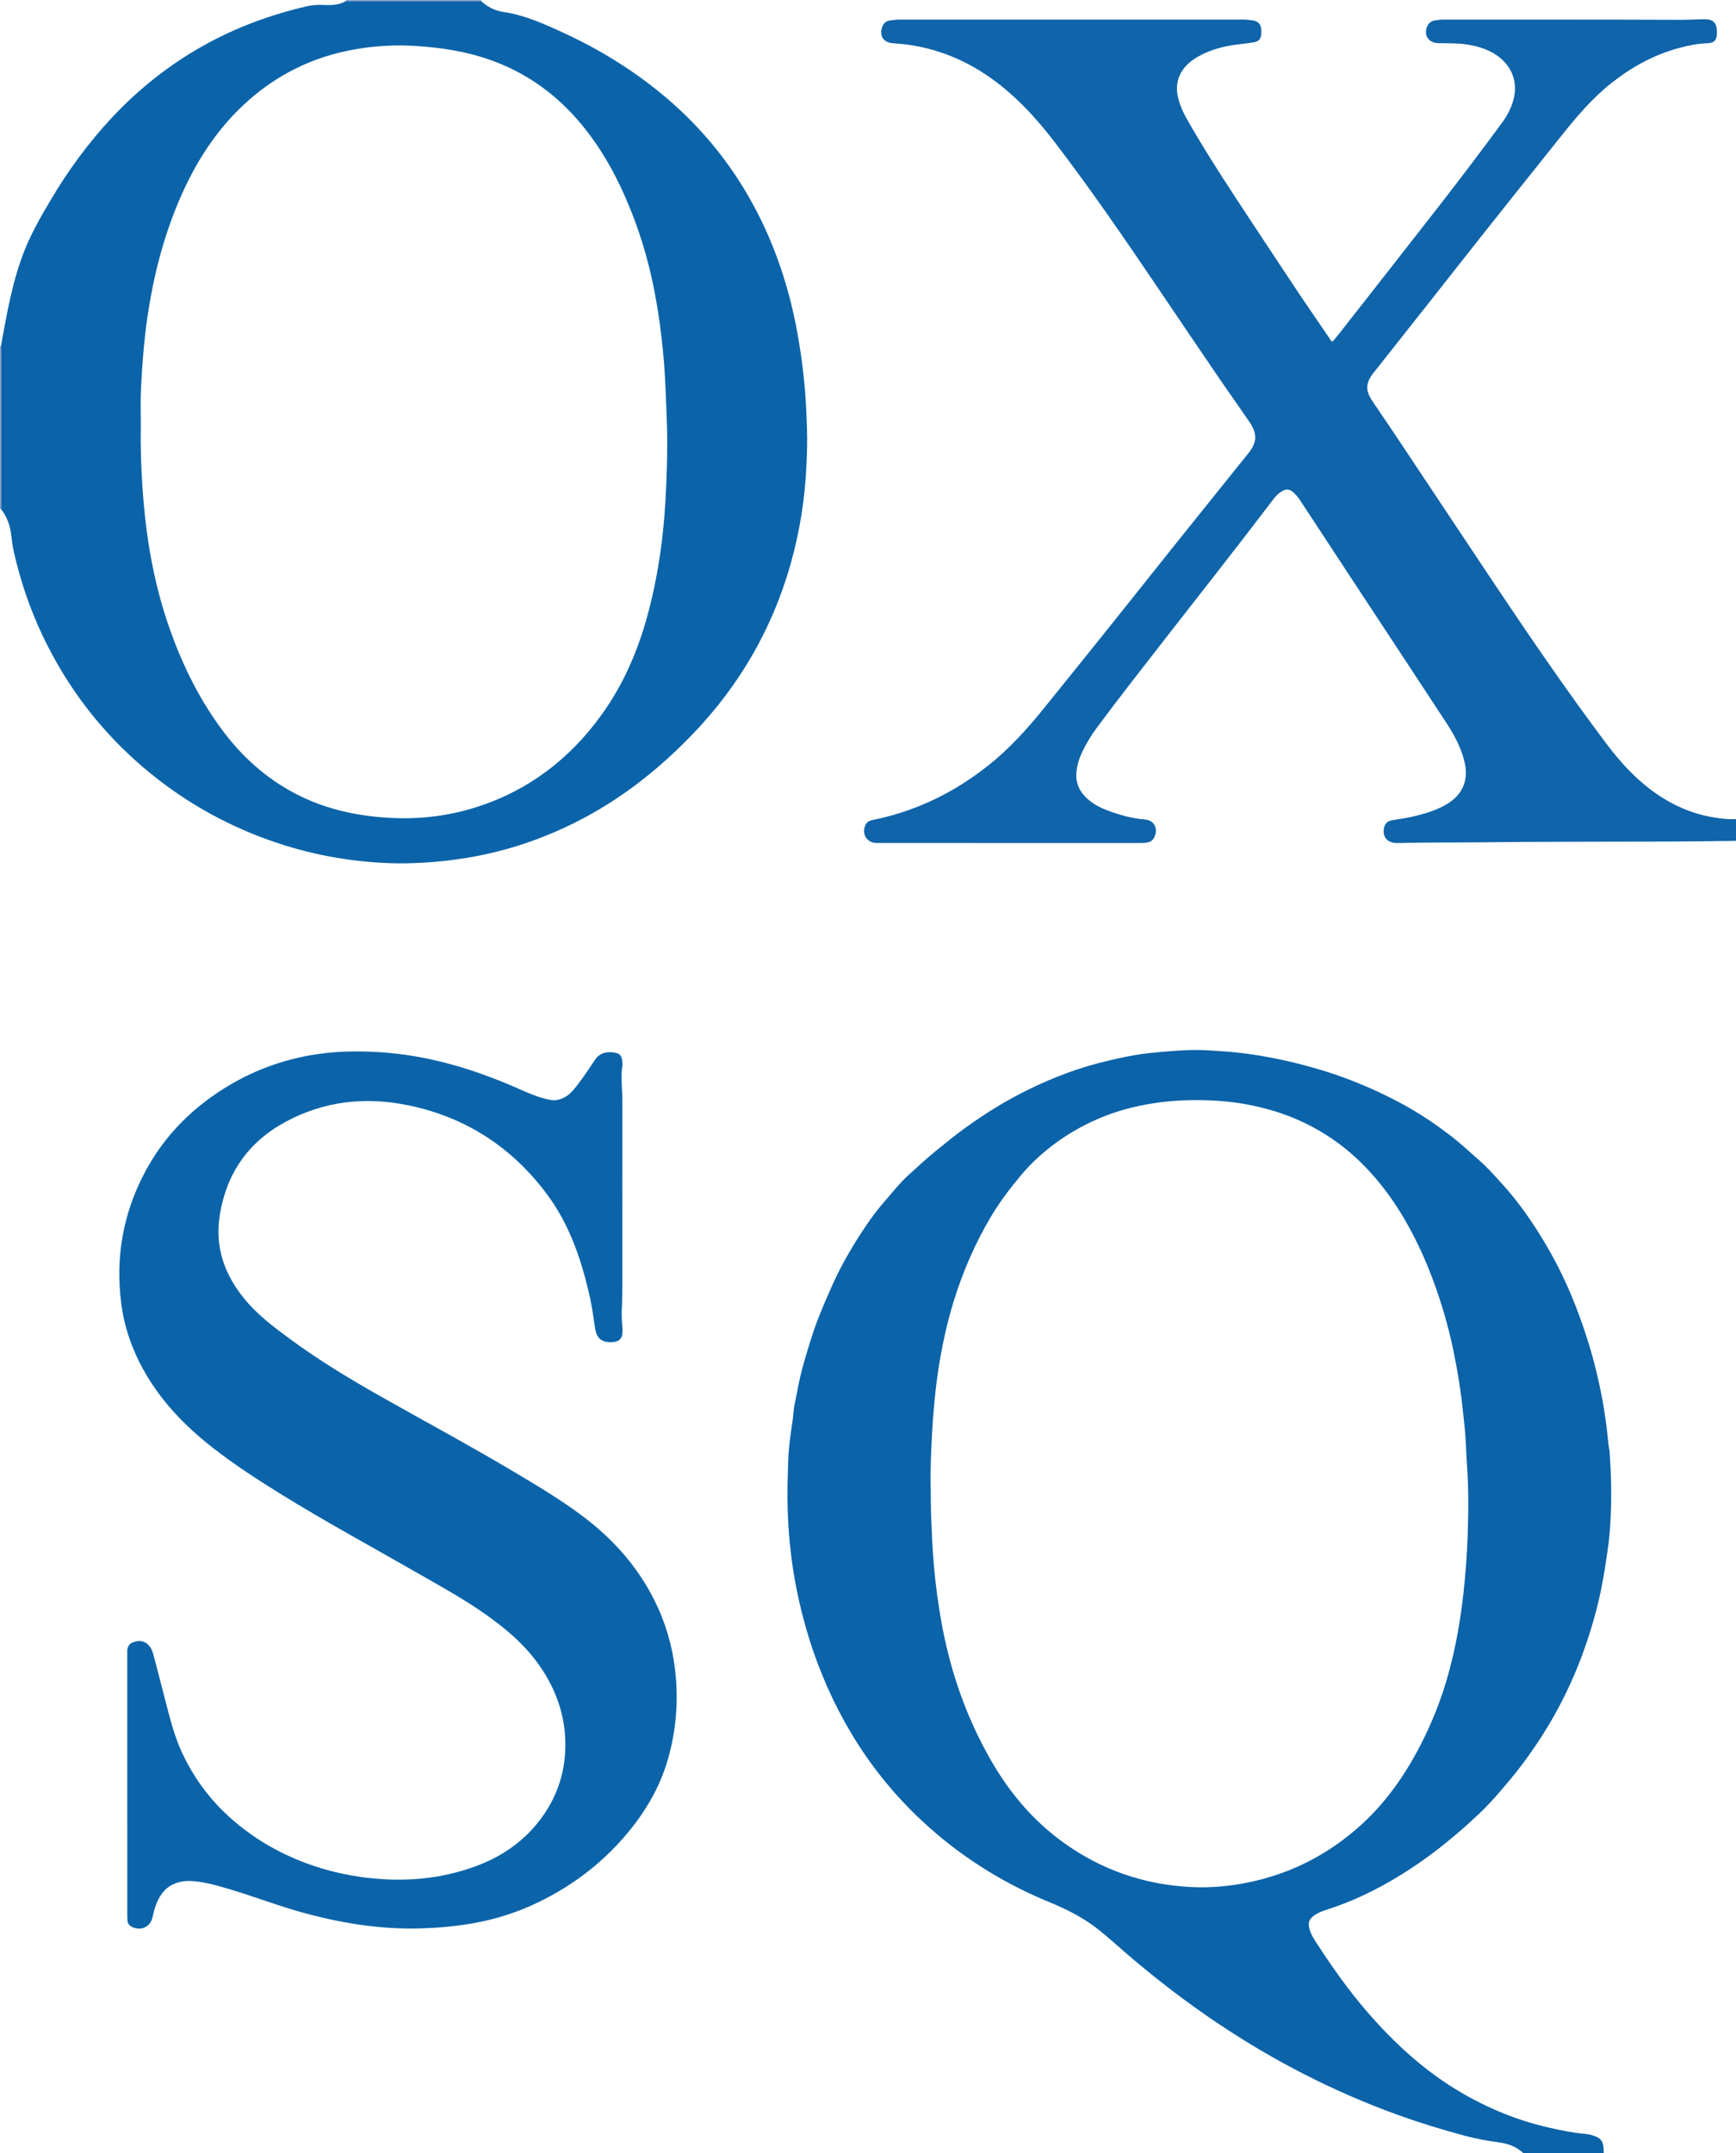 <?xml version="1.0" encoding="iso-8859-1"?>
<!-- Generator: Adobe Illustrator 27.0.0, SVG Export Plug-In . SVG Version: 6.00 Build 0)  -->
<svg version="1.1" id="Layer_1" xmlns="http://www.w3.org/2000/svg" xmlns:xlink="http://www.w3.org/1999/xlink" x="0px" y="0px"
	 viewBox="0 0 1444 1790" style="enable-background:new 0 0 1444 1790;" xml:space="preserve">
<g>
	<path style="fill:#0B63A9;" d="M1267,1790c-5.8-5.492-13.044-7.908-20.667-8.934c-9.278-1.25-18.443-2.902-27.484-5.308
		c-19.315-5.142-38.395-11.023-57.191-17.839c-53.358-19.351-103.385-45.204-150.417-76.912
		c-24.724-16.668-48.333-34.8-71.062-54.103c-9.511-8.077-18.579-16.663-28.53-24.243c-12.153-9.257-25.655-15.827-39.697-21.625
		c-34.053-14.061-65.255-32.874-93.361-56.787c-45.354-38.587-77.731-86.167-98.621-141.753
		c-5.195-13.823-9.564-27.895-13.108-42.244c-2.711-10.977-5.023-22.011-6.816-33.173c-1.242-7.734-2.234-15.477-3.018-23.276
		c-2.014-20.029-2.386-40.086-1.664-60.172c0.227-6.309,0.245-12.678,0.897-18.901c0.453-4.316,0.856-8.755,1.489-13.1
		c0.893-6.129,1.927-12.282,2.374-18.492c0.304-4.221,1.509-8.321,2.256-12.468c1.823-10.114,3.996-20.225,6.951-30.06
		c3.488-11.611,6.838-23.294,11.305-34.605c3.799-9.621,7.875-19.106,12.131-28.542c7.934-17.593,17.806-34.041,28.608-49.924
		c4.656-6.847,9.774-13.437,15.289-19.721c6.096-6.946,11.755-14.309,18.625-20.506c7.923-7.147,15.673-14.482,24.03-21.171
		c7.643-6.118,15.189-12.346,23.118-18.097c16.971-12.309,34.762-23.309,53.602-32.481c21.038-10.243,42.855-18.401,65.737-23.702
		c9.392-2.176,18.797-4.321,28.312-5.607c8.473-1.146,17.05-1.798,25.6-2.485c10.142-0.815,20.261-1.131,30.328-0.482
		c9.831,0.634,19.68,1.268,29.501,2.547c19.294,2.513,38.181,6.583,56.89,11.851c25.648,7.222,50.109,17.276,73.524,29.886
		c14.423,7.767,28,16.897,40.988,26.887c8.385,6.45,16.067,13.703,24.005,20.668c6.767,5.937,12.588,12.683,18.59,19.23
		c10.655,11.621,19.969,24.369,28.52,37.652c7.818,12.144,14.929,24.669,21.206,37.679c9.014,18.683,16.302,38.049,22.386,57.838
		c4.593,14.94,8.261,30.171,11.136,45.536c1.351,7.223,2.367,14.55,3.409,21.848c1.021,7.149,1.187,14.398,2.668,21.48
		c0.101,0.484,0.067,0.996,0.102,1.495c1.191,16.919,1.629,33.859,0.916,50.804c-0.353,8.396-0.83,16.825-1.955,25.143
		c-2.406,17.804-5.14,35.555-9.618,53.009c-4.783,18.641-10.861,36.818-18.351,54.528c-8.965,21.195-19.98,41.282-32.911,60.319
		c-6.542,9.631-13.418,18.979-20.93,27.914c-7.883,9.376-15.734,18.776-24.605,27.203c-9.44,8.966-19.181,17.598-29.358,25.786
		c-14.776,11.89-30.28,22.634-46.704,32.015c-15.823,9.037-32.332,16.685-49.702,22.35c-3.929,1.281-7.872,2.53-11.416,4.746
		c-5.517,3.45-6.773,6.928-4.771,13.113c1.292,3.995,3.573,7.486,5.817,10.938c12.833,19.747,26.386,38.998,41.812,56.814
		c22.426,25.901,47.413,48.916,77.074,66.466c23.178,13.714,47.807,23.855,74.093,29.837c9.92,2.257,19.876,4.351,30.052,5.217
		c2.599,0.221,5.233,0.825,7.697,1.693c5.829,2.053,7.667,4.888,7.792,11.234c0.02,0.996,0.085,1.992,0.129,2.988
		C1311.667,1790,1289.333,1790,1267,1790z M774.149,1237.166c0.196,8.311,0.044,16.62,0.412,24.944
		c0.573,12.961,1.046,25.912,2.18,38.846c1.524,17.393,3.848,34.649,7.107,51.807c7.469,39.316,20.664,76.494,40.684,111.212
		c15.33,26.585,34.728,49.567,59.672,67.626c31.814,23.033,67.451,35.325,106.63,37.269c15.842,0.786,31.552-0.61,47.116-3.762
		c35.896-7.269,67.26-23.452,94.321-48.005c20.648-18.734,36.313-41.194,49.087-65.866c9.914-19.147,17.772-39.075,23.472-59.813
		c6.019-21.899,9.985-44.199,12.46-66.811c1.702-15.546,2.921-31.116,3.465-46.71c0.701-20.089,0.932-40.186-0.535-60.306
		c-0.599-8.219-0.776-16.549-1.392-24.786c-0.625-8.357-1.668-16.716-2.581-25.062c-1.687-15.422-4.377-30.663-7.517-45.803
		c-4.115-19.842-9.864-39.269-16.943-58.281c-5.695-15.294-12.424-30.153-20.322-44.398c-7.891-14.233-16.939-27.715-27.637-40.139
		c-10.59-12.297-22.34-23.183-35.682-32.272c-15.168-10.333-31.565-18.186-49.254-23.425c-14.913-4.418-30.098-7.209-45.537-8.215
		c-16.945-1.104-33.899-0.804-50.808,1.56c-19.054,2.664-37.327,7.657-54.748,15.906c-13.17,6.236-25.498,13.876-36.717,23.023
		c-7.752,6.32-15.06,13.299-21.561,21.077c-8.977,10.742-17.467,21.764-24.683,33.799c-13.571,22.636-24.011,46.629-31.718,71.822
		c-11,35.958-15.941,72.947-17.882,110.356C774.472,1207.532,773.705,1222.343,774.149,1237.166z"/>
	<path style="fill:#0F64AA;" d="M1444,699c-0.331,0.04-0.661,0.111-0.992,0.115c-18.148,0.193-36.295,0.479-54.443,0.549
		c-52.493,0.203-104.99-0.016-157.477,0.627c-22.146,0.272-44.296-0.019-66.437,0.574c-1.166,0.031-2.335,0.045-3.499-0.004
		c-7.549-0.32-11.523-5.471-9.853-12.824c0.834-3.671,3.217-5.607,6.935-6.167c6.895-1.039,13.786-2.107,20.557-3.834
		c9.043-2.307,17.846-5.175,25.824-10.199c12.155-7.655,16.894-19.367,13.775-33.479c-2.743-12.41-8.725-23.312-15.556-33.755
		c-23.125-35.355-46.447-70.581-69.667-105.873c-16.364-24.872-32.684-49.773-49.023-74.662c-2.192-3.339-4.279-6.762-7.118-9.615
		c-4.3-4.323-7.401-4.504-12.285-1.006c-3.046,2.181-5.211,5.16-7.41,8.054c-28.405,37.367-57.479,74.213-86.335,111.229
		c-19.747,25.331-39.577,50.6-58.727,76.391c-4.57,6.155-8.499,12.711-11.856,19.616c-2.792,5.742-4.72,11.8-5.134,18.103
		c-0.461,7.033,1.812,13.395,6.681,18.739c5.428,5.957,12.295,9.638,19.667,12.363c9.819,3.63,19.821,6.539,30.392,7.317
		c8.246,0.607,11.756,7.756,7.94,15.229c-0.886,1.736-2.171,2.891-3.999,3.503c-2.405,0.805-4.875,0.9-7.39,0.899
		c-72.497-0.023-144.993-0.018-217.49-0.018c-0.667,0-1.334,0.016-2-0.002c-7.632-0.205-12.117-6.574-9.697-13.796
		c0.85-2.536,2.544-4.302,5.138-5.011c2.076-0.567,4.21-0.914,6.313-1.386c34.009-7.638,64.311-22.865,91.515-44.523
		c17.571-13.989,32.481-30.522,46.499-47.943c15.966-19.84,32.016-39.613,47.939-59.487c19.148-23.899,38.174-47.897,57.303-71.811
		c18.404-23.007,36.872-45.963,55.317-68.938c2.813-3.504,5.661-6.979,8.481-10.477c7.919-9.822,8.282-16.643,1.122-27.109
		c-8.078-11.807-16.414-23.437-24.473-35.257c-17.15-25.153-34.222-50.358-51.272-75.579c-27.583-40.8-55.437-81.409-85.341-120.563
		c-16.14-21.133-34.005-40.558-56.088-55.728C801.647,49.39,779.456,40.604,755.2,37.135c-4.273-0.611-8.607-0.787-12.908-1.219
		c-7.606-0.764-10.992-6.239-8.491-13.45c1.101-3.174,3.181-5.006,6.444-5.452c2.627-0.359,5.239-0.733,7.925-0.732
		c95.329,0.042,190.658,0.041,285.987,0.006c2.683-0.001,5.317,0.293,7.938,0.693c4.509,0.688,6.759,3.211,7.013,7.667
		c0.076,1.328,0.089,2.674-0.042,3.995c-0.37,3.709-2.007,5.754-5.786,6.435c-4.729,0.852-9.525,1.342-14.299,1.93
		c-11.312,1.394-22.139,4.307-32.163,9.909c-4.866,2.719-9.212,6.079-12.5,10.555c-5.734,7.804-6.52,16.49-3.931,25.637
		c1.546,5.46,3.854,10.584,6.658,15.51c12.76,22.408,26.563,44.172,40.723,65.71c16.354,24.875,32.742,49.729,49.246,74.506
		c9.591,14.398,19.43,28.63,29.19,42.914c0.535,0.782,0.781,1.891,2.316,2.273c1.847-2.274,3.843-4.658,5.76-7.104
		c27.517-35.111,55.096-70.174,82.506-105.369c17.793-22.847,35.285-45.926,52.429-69.267c4.163-5.668,7.532-11.753,9.474-18.552
		c4.288-15.014-0.864-29.047-13.919-37.897c-7.594-5.148-16.151-7.588-25.121-8.927c-7.281-1.086-14.608-0.809-21.92-1.034
		c-0.5-0.015-1,0.011-1.5-0.004c-8.335-0.261-12.475-7.129-8.751-14.571c1.196-2.39,3.244-3.797,5.835-4.243
		c2.284-0.393,4.563-0.771,6.923-0.769c65.83,0.041,131.661-0.077,197.49,0.197c6.819,0.028,13.586-0.47,20.38-0.472
		c6.766-0.002,9.715,2.856,10.013,9.588c0.03,0.665,0.017,1.333,0.01,2c-0.067,5.758-2.233,8.229-8.146,8.381
		c-7.879,0.202-15.453,1.841-23.019,3.836c-21.095,5.563-39.698,15.867-56.709,29.33c-16.193,12.815-29.329,28.493-42.114,44.517
		c-19.514,24.459-39.079,48.877-58.537,73.381c-16.456,20.725-32.781,41.554-49.182,62.323
		c-15.783,19.986-31.59,39.952-47.388,59.926c-0.207,0.261-0.446,0.497-0.649,0.76c-6.465,8.408-6.799,14.411-0.969,23.204
		c6.065,9.148,12.372,18.136,18.461,27.269c28.051,42.079,55.997,84.228,84.105,126.268c29.683,44.395,59.896,88.424,91.949,131.159
		c13.069,17.425,27.788,33.163,46.337,44.948c14.509,9.218,30.213,15.092,47.309,17.296c4.809,0.62,9.584,1.066,14.421,0.805
		C1444,687,1444,693,1444,699z"/>
	<path style="fill:#8B9ECC;" d="M0,288c0.227-0.188,0.481-0.239,0.762-0.154c0.079,1.325,0.226,2.65,0.226,3.974
		C1,334.267,1,376.714,0.99,419.161c0,1.327-0.126,2.653-0.194,3.98c0,0-0.412,0.006-0.412,0.006L0,423C0,378,0,333,0,288z"/>
	<path style="fill:#8B9ECC;" d="M287.874,0.828C287.916,0.552,287.958,0.276,288,0c37.333,0,74.667,0,112,0
		c0.07,0.267,0.115,0.538,0.135,0.813c-0.994,0.062-1.988,0.178-2.981,0.178C361.721,1,326.289,1,290.857,0.991
		C289.863,0.991,288.869,0.885,287.874,0.828z"/>
	<path style="fill:#0B64A9;" d="M287.874,0.828c0.994,0.057,1.989,0.164,2.983,0.164C326.289,1,361.721,1,397.153,0.991
		c0.994,0,1.988-0.116,2.981-0.178c5.272,4.86,11.488,8.084,18.505,9.121c17.847,2.636,34.015,9.964,50.152,17.394
		c28.981,13.344,56.039,29.852,80.742,50.078c29.665,24.288,54.225,52.991,73.307,86.27c19.166,33.426,31.827,69.27,39.28,107.024
		c3.22,16.31,5.51,32.73,7.077,49.282c1.177,12.433,1.654,24.871,2.054,37.343c0.305,9.485,0.019,18.944-0.385,28.379
		c-1.211,28.303-5.57,56.146-13.309,83.438c-10.384,36.615-26.478,70.484-48.492,101.543c-16.06,22.658-34.759,42.919-55.402,61.444
		c-21.023,18.866-43.825,35.201-68.823,48.389c-30.322,15.997-62.34,27.027-96.206,32.635c-12.312,2.039-24.663,3.418-37.136,4.093
		c-8.655,0.468-17.281,0.716-25.934,0.439c-34.778-1.114-68.586-7.423-101.375-19.077c-38.46-13.669-73.261-33.688-104.41-60.103
		C83.69,607.899,55.708,571.1,35.419,528.429c-10.656-22.411-18.56-45.809-23.985-70.022c-1.014-4.523-1.604-9.159-2.117-13.773
		c-0.887-7.968-3.677-15.123-8.521-21.493c0.067-1.327,0.193-2.653,0.194-3.98C1,376.714,1,334.267,0.988,291.82
		c0-1.325-0.147-2.65-0.226-3.974c5.027-27.571,9.669-55.25,20.348-81.394c5.602-13.714,12.993-26.53,20.499-39.264
		c14.74-25.008,31.764-48.357,51.614-69.547c22.197-23.696,47.385-43.676,75.745-59.586c26.956-15.122,55.653-25.681,85.689-32.719
		c4.21-0.987,8.482-1.434,12.852-1.256C274.489,4.365,281.519,4.604,287.874,0.828z M117.135,353.762
		c-0.361,18.309,0.266,36.583,1.604,54.854c1.009,13.774,2.417,27.495,4.493,41.126c3.452,22.666,8.501,44.99,15.777,66.766
		c10.861,32.51,25.459,63.133,46.038,90.708c16.251,21.776,35.979,39.611,60.096,52.335c23.907,12.613,49.697,18.503,76.444,20.257
		c25.085,1.645,49.78-0.929,73.879-8.514c43.637-13.733,78.09-39.958,104.741-76.793c17.737-24.514,29.705-51.767,37.812-80.804
		c6.399-22.919,10.58-46.235,13.215-69.892c2.065-18.535,2.959-37.13,3.488-55.724c0.42-14.789,0.376-29.613-0.281-44.435
		c-0.634-14.287-1.012-28.575-2.177-42.841c-1.164-14.254-2.847-28.423-5.067-42.549c-4.03-25.648-10.145-50.758-19.28-75.068
		c-11.595-30.856-26.472-59.87-48.536-84.765c-19.701-22.229-43.361-38.569-71.398-48.536
		c-20.211-7.185-41.187-10.369-62.452-11.687c-16.466-1.021-32.881-0.145-49.219,2.623c-35.942,6.089-67.17,21.562-93.752,46.418
		c-23.869,22.319-40.764,49.434-53.499,79.248c-13.247,31.012-21.46,63.418-26.37,96.757c-2.984,20.26-4.481,40.625-5.473,61.034
		C116.74,334.086,117.135,343.934,117.135,353.762z"/>
	<path style="fill:#0B64A9;" d="M105.866,1483.814c0-35.5,0-71,0-106.5c0-1,0.053-2.003-0.009-2.999
		c-0.251-4.005,0.826-7.495,4.832-8.953c4.397-1.601,8.764-1.644,12.519,2.018c2.513,2.451,3.681,5.531,4.533,8.74
		c3.15,11.867,6.181,23.767,9.264,35.652c4.082,15.739,7.851,31.551,14.872,46.379c8.649,18.264,20.137,34.496,34.627,48.475
		c22.786,21.983,49.702,37.064,79.898,46.379c17.222,5.313,34.825,8.322,52.841,9.379c25.891,1.519,51.085-1.66,75.466-10.453
		c23.955-8.639,43.866-22.8,58.235-44.166c12.887-19.163,18.38-40.352,17.156-63.326c-1.068-20.055-7.64-38.33-18.348-55.176
		c-12.096-19.032-28.717-33.517-46.905-46.434c-19.298-13.705-40.076-24.95-60.55-36.702
		c-36.907-21.185-74.349-41.444-110.545-63.857c-19.811-12.268-39.362-24.941-57.704-39.348
		c-22.717-17.844-42.438-38.422-56.621-63.843c-9.644-17.286-16.026-35.683-18.578-55.389c-4.954-38.258,1.489-74.57,19.397-108.602
		c16.706-31.747,41.457-55.982,72.404-73.942c20.459-11.873,42.452-19.732,65.692-23.843c18.902-3.344,37.967-3.738,57.166-2.555
		c40.872,2.517,79.217,14.236,116.376,30.656c6.834,3.02,13.681,6.054,20.94,7.911c3.336,0.854,6.683,1.828,10.285,1.233
		c5.755-0.95,10.108-4.073,13.774-8.336c5.874-6.831,10.762-14.386,15.817-21.815c1.029-1.513,1.982-3.086,3.105-4.525
		c4.444-5.693,11.956-5.819,17.326-4.283c2.196,0.628,3.557,2.198,4.115,4.581c0.546,2.328,0.668,4.673,0.324,6.944
		c-0.882,5.814-0.526,11.648-0.289,17.441c0.135,3.309,0.386,6.629,0.387,9.948c0.015,52.667,0.029,105.333-0.014,158
		c-0.005,6.314-0.271,12.631-0.544,18.941c-0.21,4.842,0.557,9.619,0.719,14.428c0.235,6.953-2.557,9.808-9.368,9.998
		c-7.882,0.22-12.031-3.08-13.385-11.036c-1.393-8.182-2.251-16.452-4.034-24.574c-6.891-31.397-16.808-61.623-36.321-87.698
		c-29.176-38.988-67.631-63.925-115.447-73.68c-35.524-7.247-69.826-3.514-102.037,13.974c-30.88,16.766-48.885,42.798-54.43,77.381
		c-4.254,26.526,3.892,49.495,20.702,69.896c10.707,12.995,24.004,22.999,37.406,32.878c23.602,17.398,48.611,32.601,74.098,47.035
		c37.752,21.38,76.003,41.882,113.279,64.098c18.999,11.323,38.019,22.649,55.761,35.917c27.251,20.381,49.047,45.324,63.212,76.532
		c8.454,18.626,13.291,38.132,14.949,58.552c1.81,22.295-0.218,44.176-6.122,65.661c-7.095,25.821-20.663,48.098-38.311,68.041
		c-20.016,22.62-43.815,40.171-71.03,53.157c-16.884,8.056-34.561,13.68-52.975,16.94c-14.262,2.525-28.622,3.824-43.126,4.284
		c-34.228,1.084-67.51-4.363-100.312-13.516c-18.061-5.04-35.609-11.695-53.513-17.229c-10.46-3.233-20.921-6.524-31.809-8.057
		c-7.514-1.058-14.949-0.991-21.91,2.628c-7.628,3.966-11.4,10.922-14.076,18.617c-0.977,2.809-1.513,5.772-2.245,8.666
		c-1.903,7.524-9.085,11.036-16.326,7.987c-2.68-1.128-4.345-3.02-4.496-6.012c-0.084-1.663-0.095-3.331-0.095-4.996
		C105.865,1555.481,105.866,1519.648,105.866,1483.814z"/>
</g>
</svg>
